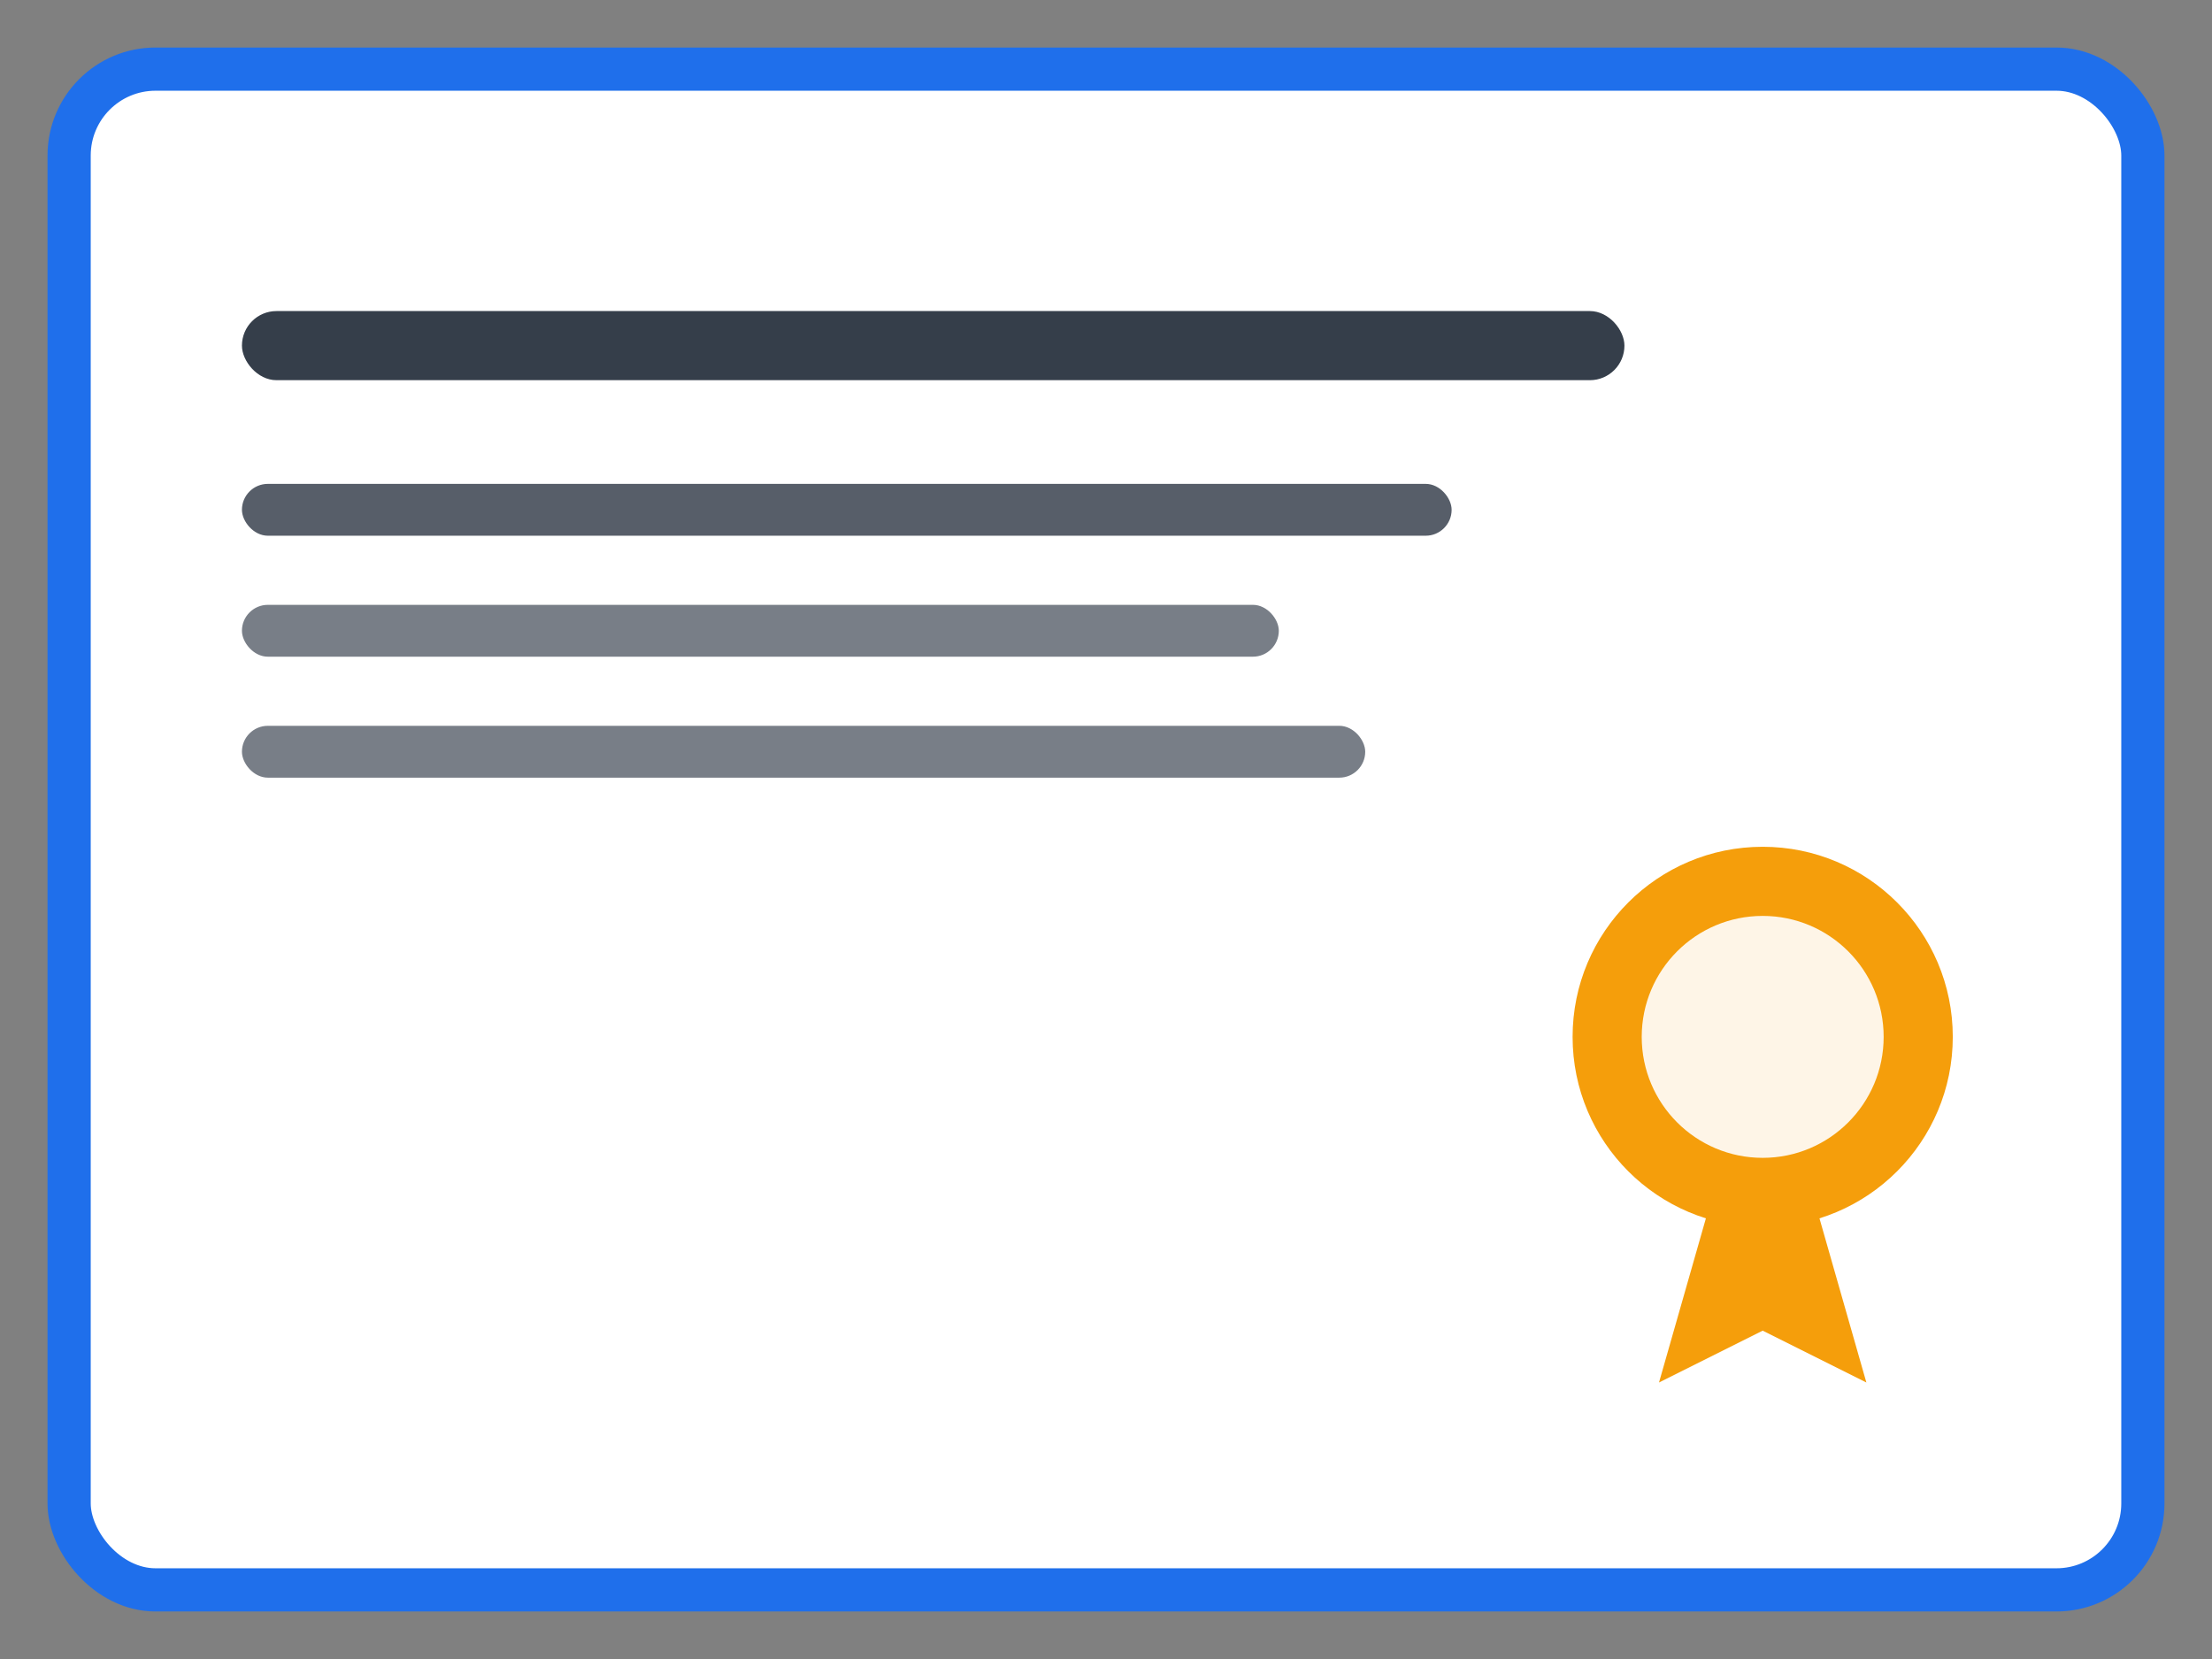 <svg width="512" height="384" viewBox="0 0 512 384" xmlns="http://www.w3.org/2000/svg" role="img" aria-label="Certificado">
  <rect x="0" y="0" width="512" height="384" fill="#808080" stroke="none"/>
  <rect x="16" y="16" width="480" height="352" rx="20" fill="#fff" stroke="#1f6feb" stroke-width="10"/>
  <!-- líneas del certificado -->
  <rect x="56" y="72" width="320" height="16" rx="8" fill="#1f2937" opacity=".9"/>
  <rect x="56" y="112" width="280" height="12" rx="6" fill="#1f2937" opacity=".75"/>
  <rect x="56" y="140" width="240" height="12" rx="6" fill="#1f2937" opacity=".6"/>
  <rect x="56" y="168" width="260" height="12" rx="6" fill="#1f2937" opacity=".6"/>
  <!-- sello / roseta -->
  <circle cx="408" cy="240" r="44" fill="#f59e0b"/>
  <circle cx="408" cy="240" r="28" fill="#fff" opacity=".9"/>
  <!-- cinta -->
  <path d="M396 278l-12 42 24-12 24 12-12-42" fill="#f59e0b"/>
</svg>
